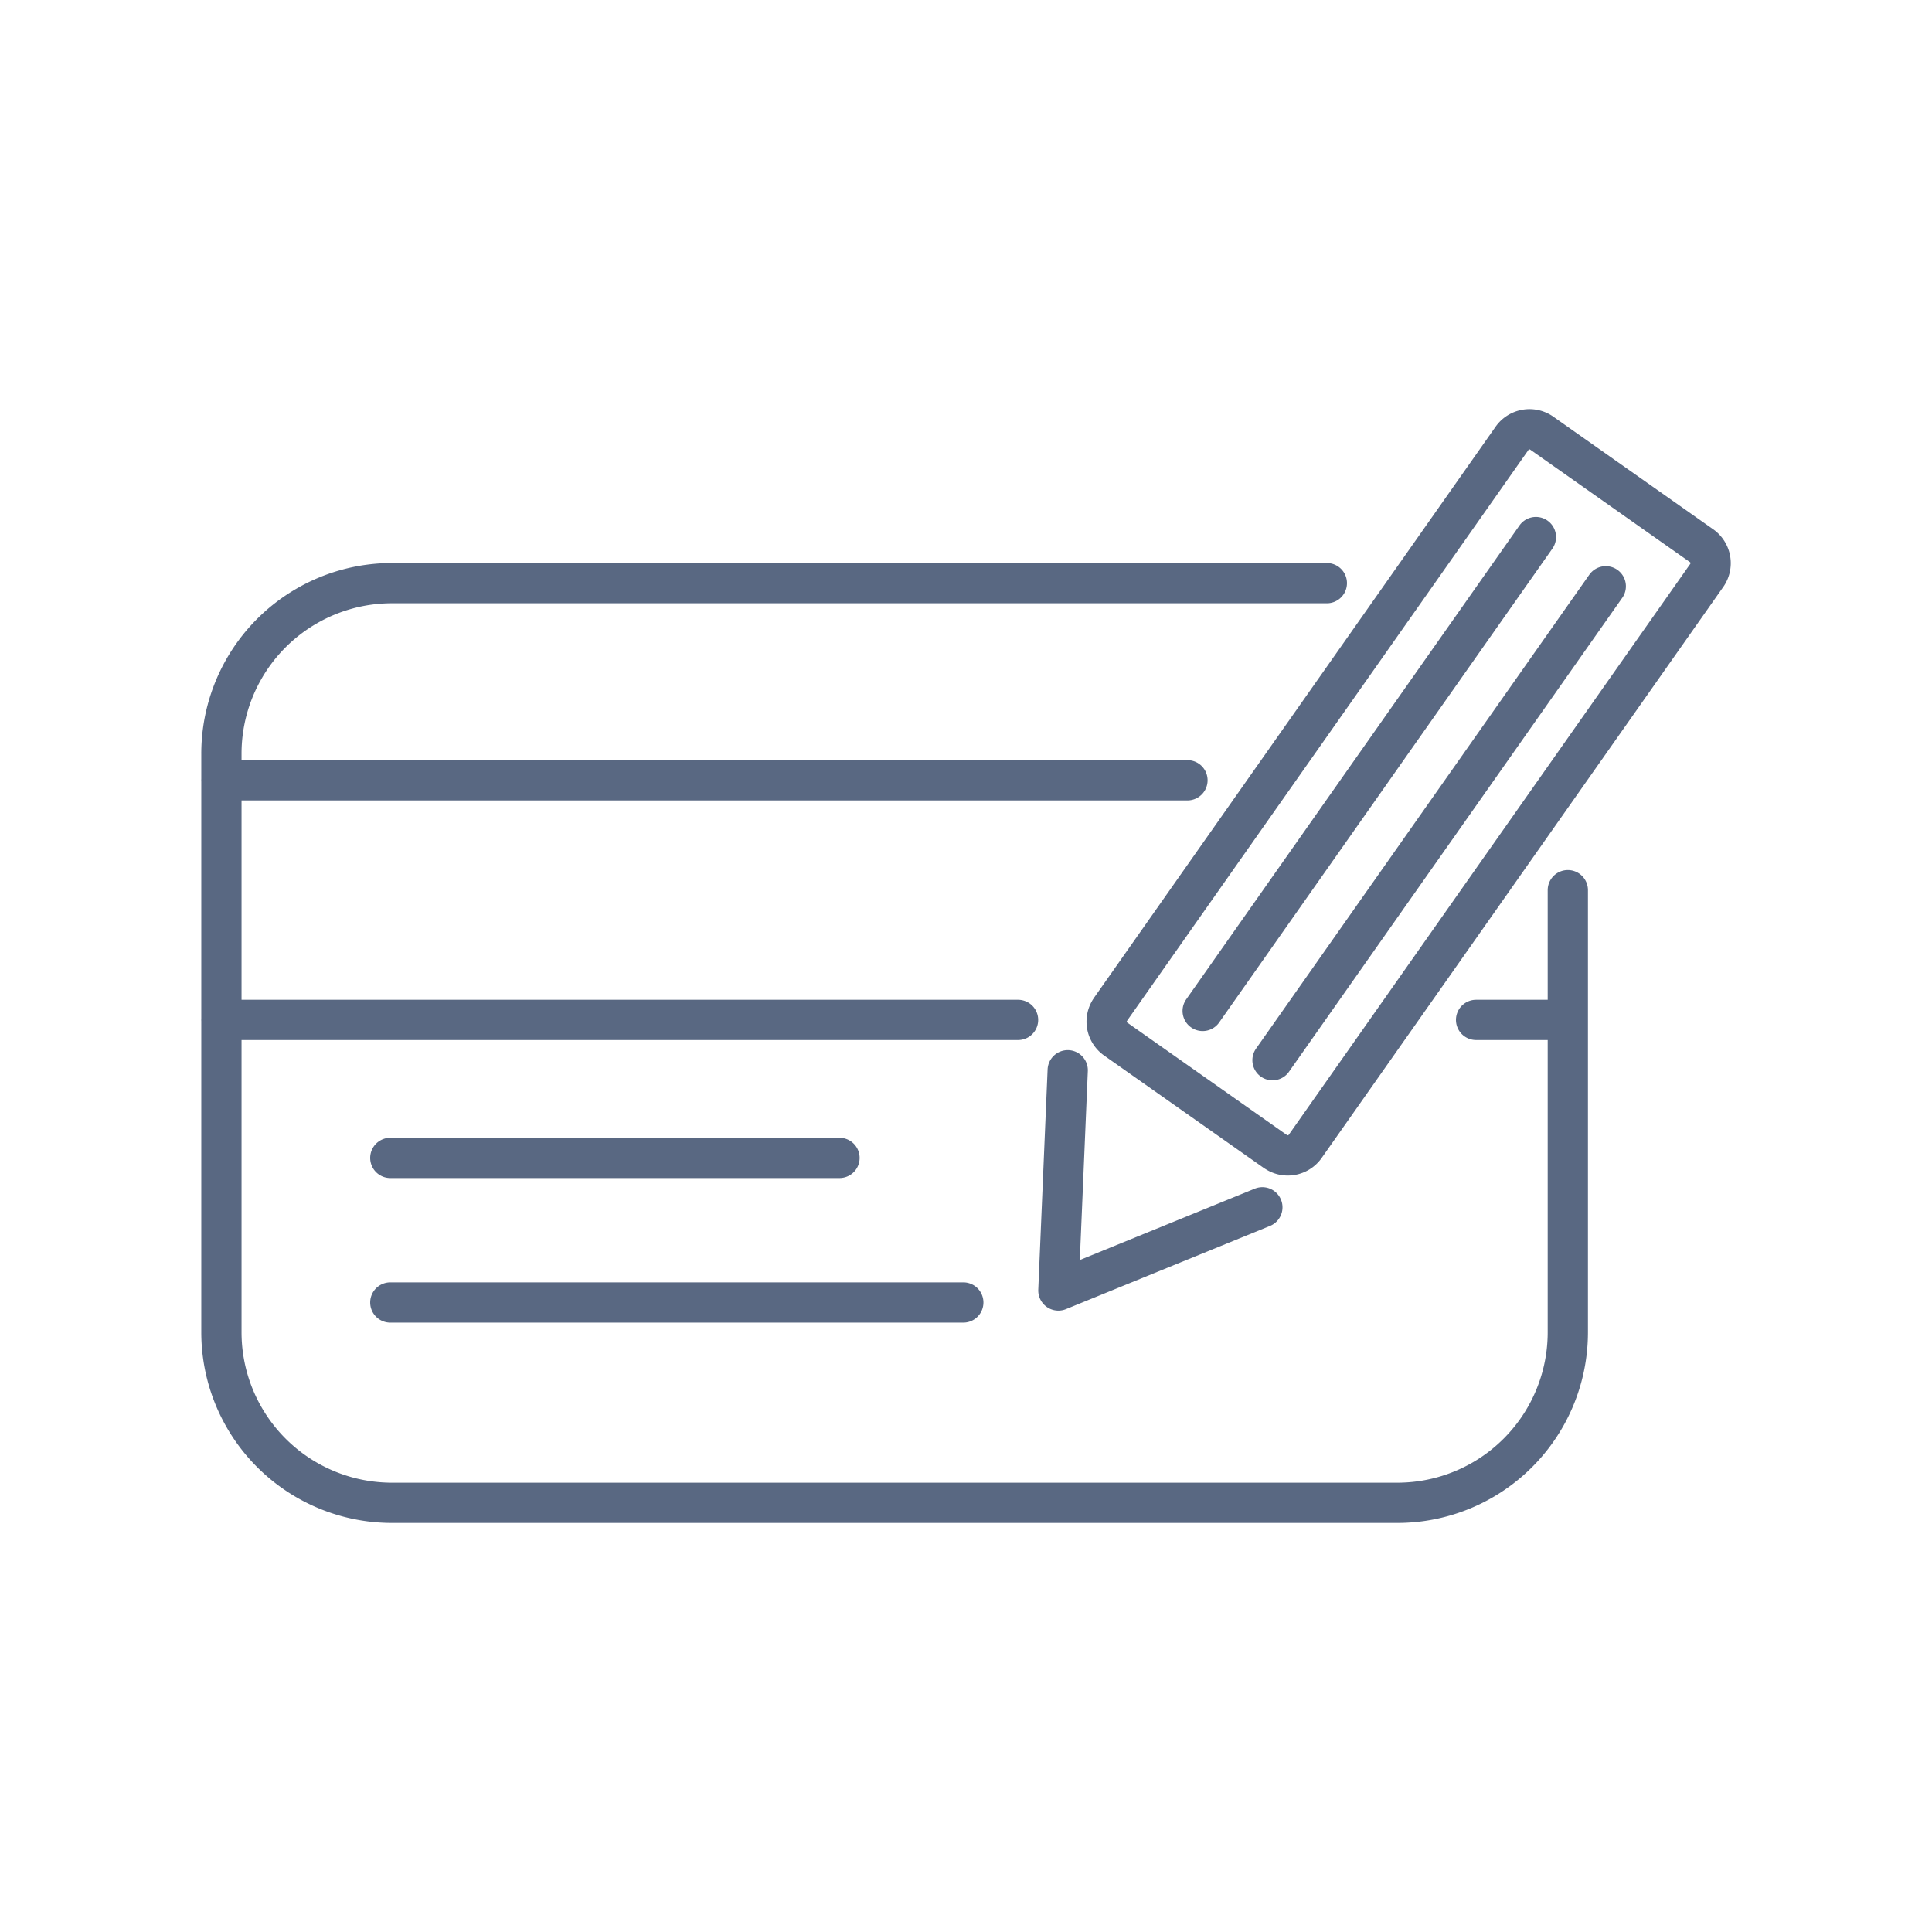 <svg xmlns="http://www.w3.org/2000/svg" width="1em" height="1em" viewBox="0 0 48 48"><path fill="none" stroke="#596882" stroke-linecap="round" stroke-linejoin="round" d="m31.615 26.34l8.28-11.774M29.88 25.116l8.279-11.773M26.527 26.59l-.232 5.472l5.068-2.067m-3.772-4.92l9.975-14.185a.53.53 0 0 1 .738-.129l.001.001l3.969 2.795a.53.53 0 0 1 .13.739l-.001.001l-9.976 14.185a.53.53 0 0 1-.737.128h-.002l-3.969-2.795a.53.53 0 0 1-.127-.74zM9.697 32.36h14.236M9.697 28.768h11.16M5.5 25.339h19.793m11.38 0h2.279M5.5 19.386h24.002m9.45 2.73V33.09a4.237 4.237 0 0 1-4.227 4.247H9.747a4.237 4.237 0 0 1-4.246-4.23V18.735a4.237 4.237 0 0 1 4.228-4.247h23.236"/></svg>
